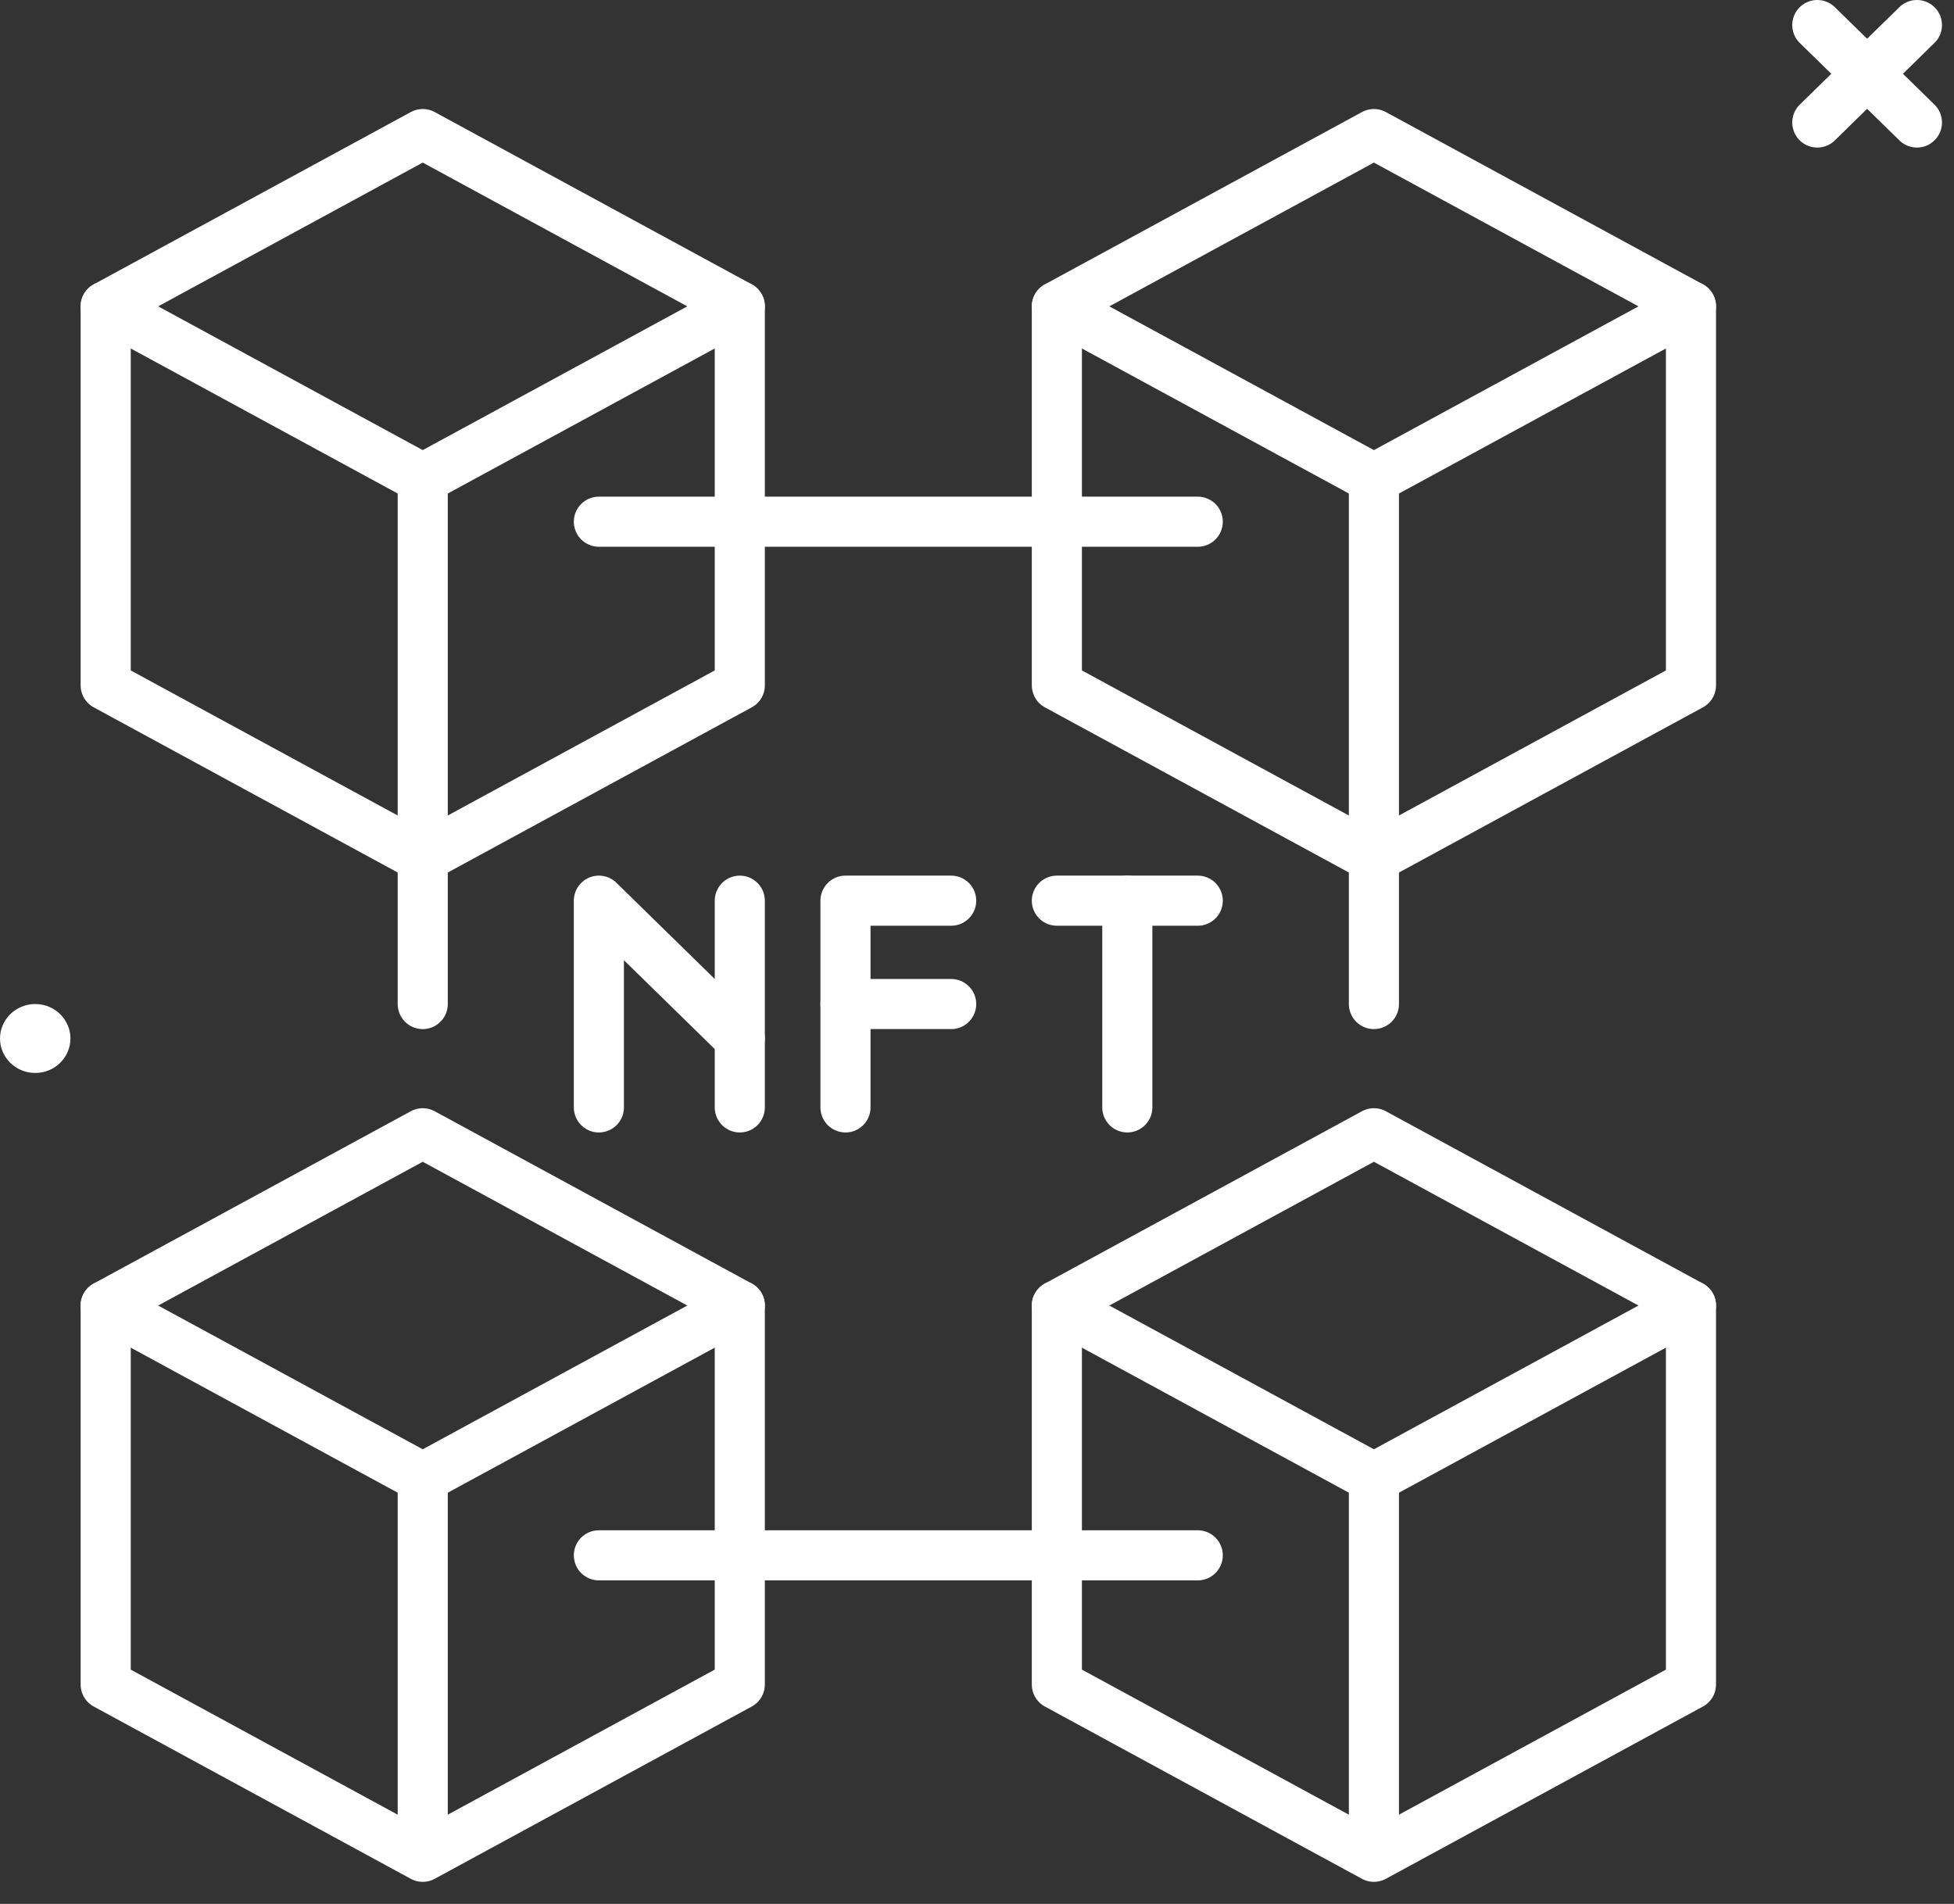 <svg width="78" height="76" viewBox="0 0 78 76" fill="none" xmlns="http://www.w3.org/2000/svg">
<rect x="0" y="0" width="78" height="76" fill="#333333" stroke="none"/>
<path d="M37.969 35.953H33.75V44.205" stroke="white" stroke-width="2" stroke-linecap="round" stroke-linejoin="round"/>
<path d="M37.969 40.079H33.75" stroke="white" stroke-width="2" stroke-linecap="round" stroke-linejoin="round"/>
<path d="M29.531 41.455L23.906 35.953V44.205" stroke="white" stroke-width="2" stroke-linecap="round" stroke-linejoin="round"/>
<path d="M29.531 35.953V44.205" stroke="white" stroke-width="2" stroke-linecap="round" stroke-linejoin="round"/>
<path d="M42.188 35.953H47.812" stroke="white" stroke-width="2" stroke-linecap="round" stroke-linejoin="round"/>
<path d="M45 44.205V35.953" stroke="white" stroke-width="2" stroke-linecap="round" stroke-linejoin="round"/>
<path d="M72.543 1L76.52 4.89" stroke="white" stroke-width="2" stroke-linecap="round" stroke-linejoin="round"/>
<path d="M76.52 1L72.543 4.89" stroke="white" stroke-width="2" stroke-linecap="round" stroke-linejoin="round"/>
<path d="M1.406 42.83C2.183 42.83 2.812 42.214 2.812 41.455C2.812 40.695 2.183 40.079 1.406 40.079C0.63 40.079 0 40.695 0 41.455C0 42.214 0.63 42.83 1.406 42.83Z" fill="white"/>
<path d="M16.875 5.352L4.219 12.229V27.357L16.875 34.234L29.531 27.357V12.229L16.875 5.352Z" stroke="white" stroke-width="2" stroke-linecap="round" stroke-linejoin="round"/>
<path d="M16.875 19.282V40.079" stroke="white" stroke-width="2" stroke-linecap="round" stroke-linejoin="round"/>
<path d="M29.531 12.229L16.875 19.105L4.219 12.229" stroke="white" stroke-width="2" stroke-linecap="round" stroke-linejoin="round"/>
<path d="M23.906 20.825H47.812" stroke="white" stroke-width="2" stroke-linecap="round" stroke-linejoin="round"/>
<path d="M23.906 62.085H47.812" stroke="white" stroke-width="2" stroke-linecap="round" stroke-linejoin="round"/>
<path d="M54.844 5.352L42.188 12.229V27.357L54.844 34.234L67.5 27.357V12.229L54.844 5.352Z" stroke="white" stroke-width="2" stroke-linecap="round" stroke-linejoin="round"/>
<path d="M54.844 19.282V40.079" stroke="white" stroke-width="2" stroke-linecap="round" stroke-linejoin="round"/>
<path d="M67.5 12.229L54.844 19.105L42.188 12.229" stroke="white" stroke-width="2" stroke-linecap="round" stroke-linejoin="round"/>
<path d="M54.844 45.237L42.188 52.114V67.242L54.844 74.119L67.5 67.242V52.114L54.844 45.237Z" stroke="white" stroke-width="2" stroke-linecap="round" stroke-linejoin="round"/>
<path d="M54.844 59.167V73.088" stroke="white" stroke-width="2" stroke-linecap="round" stroke-linejoin="round"/>
<path d="M67.5 52.114L54.844 58.99L42.188 52.114" stroke="white" stroke-width="2" stroke-linecap="round" stroke-linejoin="round"/>
<path d="M16.875 45.237L4.219 52.114V67.242L16.875 74.119L29.531 67.242V52.114L16.875 45.237Z" stroke="white" stroke-width="2" stroke-linecap="round" stroke-linejoin="round"/>
<path d="M16.875 59.167V73.088" stroke="white" stroke-width="2" stroke-linecap="round" stroke-linejoin="round"/>
<path d="M29.531 52.114L16.875 58.99L4.219 52.114" stroke="white" stroke-width="2" stroke-linecap="round" stroke-linejoin="round"/>
</svg>
